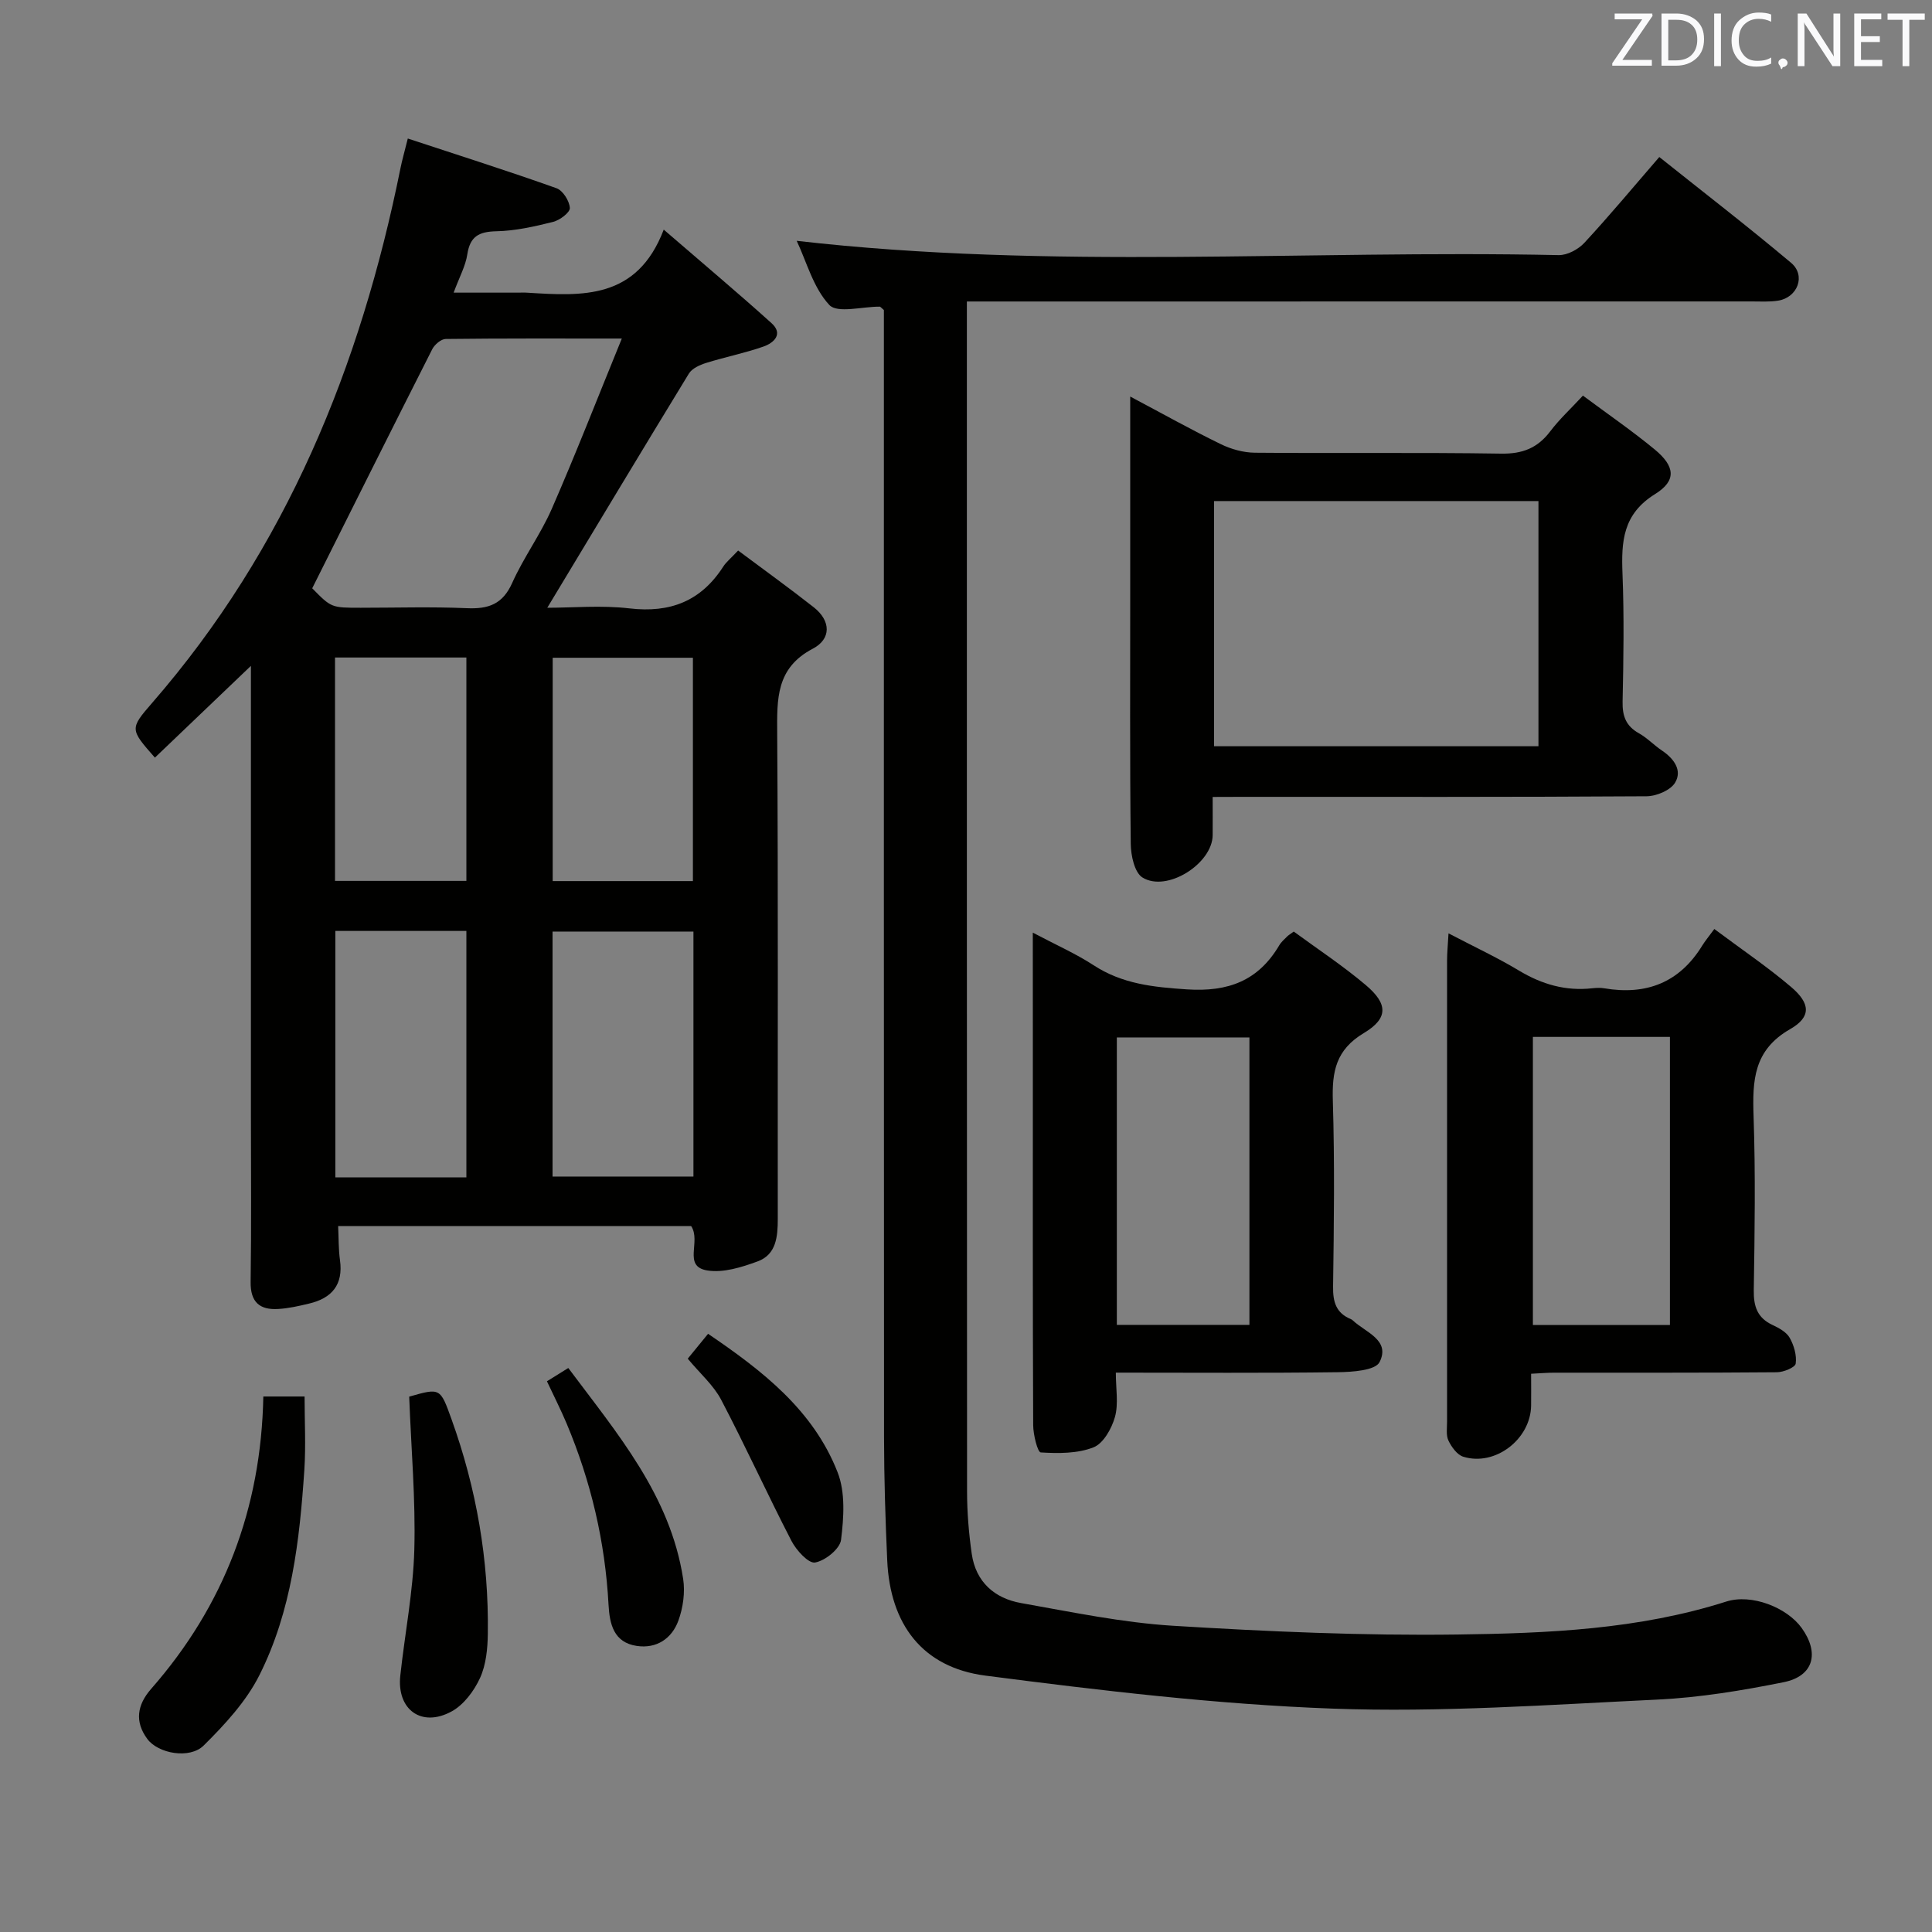 <svg enable-background="new 0 0 400 400" viewBox="0 0 400 400" xmlns="http://www.w3.org/2000/svg"><rect x="0" y="0" width="400" height="400" fill="#808080" stroke="none"/><g fill="#010100"><path d="m84.43 28.68c10.56 3.48 20.74 6.71 30.79 10.29 1.32.47 2.68 2.64 2.76 4.09.05.93-2.08 2.53-3.47 2.88-3.85.96-7.81 1.86-11.74 1.94-3.62.08-5.45 1.06-6.02 4.79-.36 2.39-1.62 4.65-2.83 7.92h13.26c.67 0 1.34-.04 2 .01 11.33.7 22.69 1.49 28.24-13.06 8.12 7.02 15.33 13.07 22.31 19.36 2.51 2.26.48 4.09-1.63 4.84-3.9 1.37-7.99 2.18-11.93 3.41-1.3.41-2.89 1.13-3.54 2.19-9.77 15.99-19.41 32.06-29.32 48.49 5.27 0 11.21-.55 17.01.13 8.44.99 14.82-1.5 19.42-8.65.61-.96 1.56-1.7 3.08-3.33 5.21 3.89 10.52 7.71 15.66 11.75 3.57 2.81 3.65 6.56-.19 8.57-7.66 4.01-7.42 10.44-7.38 17.59.22 33.49.08 66.97.12 100.46 0 3.67-.3 7.38-4.15 8.8-3.31 1.22-7.16 2.43-10.47 1.88-5.13-.85-1.18-6-3.32-9.19-23.93 0-48.29 0-73.08 0 .12 2.47.06 4.79.38 7.06.71 5.11-1.7 7.89-6.43 9-2.09.5-4.23.99-6.36 1.11-3.82.23-5.77-1.4-5.71-5.6.17-11.49.06-22.99.06-34.49 0-29.82 0-59.64 0-89.46 0-1.25 0-2.5 0-3.6-6.77 6.47-13.32 12.73-19.88 19-5.14-5.85-5.25-5.95-.6-11.3 27.81-31.96 43.17-69.71 51.45-110.76.32-1.59.77-3.15 1.51-6.12zm-19.79 93.12c3.96 4.03 3.96 4.03 10.06 4.03 7.32 0 14.65-.23 21.96.09 4.45.2 7.41-.81 9.38-5.22 2.36-5.28 5.88-10.05 8.2-15.35 4.95-11.33 9.44-22.87 14.5-35.26-13.24 0-24.85-.05-36.46.09-.96.01-2.3 1.16-2.79 2.12-8.23 16.25-16.37 32.55-24.85 49.5zm78.93 71.07c-9.93 0-19.59 0-29.17 0v50.72h29.17c0-17.07 0-33.79 0-50.72zm-47.01 50.89c0-17.26 0-34.08 0-51.02-9.27 0-18.17 0-27.13 0v51.02zm17.87-107.58v46.24h29.03c0-15.64 0-30.88 0-46.24-9.82 0-19.28 0-29.03 0zm-45.07-.05v46.25h27.2c0-15.67 0-30.9 0-46.25-9.16 0-17.96 0-27.2 0z"/><path d="m183 64.19c-.61-.51-.73-.7-.85-.7-3.6-.03-8.78 1.44-10.45-.35-3.32-3.56-4.7-8.93-6.75-13.28 52.64 6.05 105.25 1.84 157.74 2.96 1.79.04 4.07-1.18 5.34-2.55 5.19-5.6 10.08-11.49 15.51-17.76 9.24 7.37 18.42 14.45 27.29 21.91 3.11 2.62 1.35 7.19-2.71 7.83-1.79.28-3.66.16-5.49.16-51.82.01-103.65.01-155.47.01-2.12 0-4.25 0-6.98 0v5.91c0 80.15-.01 160.3.04 240.46 0 4.31.36 8.65.97 12.92.84 5.81 4.71 9.22 10.23 10.19 10.45 1.85 20.94 4.05 31.49 4.7 19.58 1.2 39.22 2.07 58.82 1.81 18.71-.25 37.52-1.04 55.66-6.82 5.27-1.68 12.57 1.23 15.61 5.44 3.76 5.21 2.5 10-3.71 11.25-8.6 1.73-17.36 3.18-26.1 3.6-22.43 1.07-44.93 2.69-67.31 1.87-24.01-.88-48-3.74-71.86-6.83-13.08-1.7-19.74-10.66-20.33-23.86-.38-8.47-.65-16.96-.66-25.44-.05-76-.03-151.98-.03-227.97 0-1.96 0-3.93 0-5.46z"/><path d="m251.07 165c0 3 .02 5.46 0 7.91-.05 5.9-9.47 11.9-14.53 8.77-1.65-1.02-2.4-4.55-2.43-6.95-.2-17.5-.11-34.99-.11-52.49 0-11.5 0-23 0-34.5 0-1.59 0-3.19 0-5.64 6.75 3.58 12.66 6.89 18.74 9.85 2.15 1.05 4.69 1.76 7.07 1.78 17 .15 34-.08 50.99.19 4.43.07 7.55-1.16 10.17-4.63 1.89-2.5 4.24-4.66 6.76-7.38 5.05 3.76 10.11 7.23 14.84 11.13 4.22 3.48 4.61 6.45.1 9.25-6.69 4.15-7.01 9.81-6.75 16.49.35 8.82.21 17.66.02 26.49-.06 2.99.7 5.05 3.37 6.54 1.72.96 3.13 2.48 4.79 3.59 2.47 1.66 4.24 4.09 2.71 6.64-.95 1.59-3.88 2.81-5.93 2.82-27.83.18-55.66.12-83.49.12-1.84.02-3.67.02-6.32.02zm.29-61.26v50.76h67.16c0-17.05 0-33.77 0-50.76-22.54 0-44.78 0-67.16 0z"/><path d="m317 284.42c0 2.38.03 4.49 0 6.6-.1 6.96-7.45 12.62-14.04 10.58-1.27-.39-2.43-2-3.07-3.33-.53-1.1-.29-2.61-.29-3.94-.01-31.81-.01-63.63 0-95.44 0-1.59.16-3.18.3-5.65 5.33 2.79 10.1 5.01 14.59 7.71 4.74 2.85 9.67 4.28 15.18 3.66.82-.09 1.68-.13 2.49.01 8.68 1.47 15.55-1.17 20.26-8.83.61-.99 1.36-1.88 2.51-3.45 5.7 4.26 11.04 7.86 15.91 12.01 3.97 3.38 4.22 6.18-.21 8.72-7.6 4.35-7.82 10.66-7.57 18.06.41 11.98.23 23.98.04 35.97-.05 3.37.72 5.74 3.88 7.22 1.33.62 2.88 1.47 3.55 2.65.89 1.57 1.49 3.63 1.25 5.35-.11.79-2.51 1.78-3.89 1.79-15.32.13-30.65.08-45.97.09-1.47-.01-2.93.12-4.92.22zm.37-69.74v59.64h28.37c0-19.97 0-39.67 0-59.64-9.51 0-18.77 0-28.37 0z"/><path d="m213.83 193.09c4.77 2.53 8.87 4.33 12.57 6.74 5.96 3.9 12.39 4.55 19.35 5.01 8.56.56 14.77-1.79 19.11-9.13.41-.7 1.08-1.26 1.66-1.85.23-.23.53-.4 1.34-.99 4.88 3.58 10.13 7.04 14.9 11.07 4.59 3.87 4.73 6.87-.37 9.93-5.82 3.48-6.63 7.99-6.44 14.04.39 12.81.23 25.63.05 38.45-.05 3.2.62 5.5 3.7 6.76.15.06.29.17.41.28 2.63 2.47 7.8 4.04 5.52 8.6-.87 1.74-5.63 2.06-8.63 2.1-15.11.2-30.23.09-45.98.09 0 3.34.58 6.44-.18 9.17-.67 2.4-2.4 5.5-4.45 6.3-3.31 1.3-7.27 1.27-10.91 1.05-.66-.04-1.56-3.67-1.57-5.65-.11-24.97-.07-49.94-.07-74.91-.01-8.65-.01-17.29-.01-27.06zm44.85 81.21c0-20.07 0-39.67 0-59.51-9.3 0-18.35 0-27.45 0v59.51z"/><path d="m54.52 289.13h8.54c0 5.05.28 10.15-.05 15.21-.98 14.61-2.64 29.21-9.29 42.46-2.73 5.44-7.15 10.23-11.54 14.58-2.9 2.88-9.45 1.69-11.69-1.36-2.62-3.56-2.13-7.02.82-10.38 15.06-17.17 22.75-37.28 23.21-60.51z"/><path d="m84.72 289.16c6.45-1.84 6.42-1.83 8.77 4.7 5.16 14.34 7.72 29.13 7.51 44.36-.04 3.1-.36 6.45-1.62 9.2-1.23 2.68-3.37 5.55-5.89 6.92-6.24 3.39-11.38-.4-10.61-7.44.94-8.7 2.66-17.36 2.9-26.06.28-10.41-.65-20.84-1.06-31.68z"/><path d="m113.24 285.98c1.51-.94 2.73-1.7 4.42-2.75 10.12 13.55 21.11 26.34 23.78 43.66.43 2.79-.02 5.99-.99 8.65-1.36 3.71-4.51 5.85-8.63 5.23-4.77-.72-5.61-4.54-5.83-8.54-.7-13.02-3.64-25.53-8.69-37.54-1.16-2.75-2.51-5.41-4.06-8.71z"/><path d="m142.39 281.3c1.5-1.84 2.75-3.36 4.21-5.15 11.2 7.61 21.77 15.76 26.82 28.68 1.63 4.16 1.28 9.39.71 13.98-.23 1.87-3.29 4.33-5.38 4.69-1.37.23-3.88-2.53-4.88-4.46-5-9.67-9.5-19.59-14.56-29.23-1.58-3.02-4.35-5.41-6.92-8.51z"/></g><path d="m342.2 3.2-6.3 9.2h6.1v1.2h-8.2v-.5l6.2-9.1h-5.7v-1.2h7.8v.4z" fill="#fafafb"/><path d="m344 13.7v-10.9h3.1c1.6 0 3 .5 4.1 1.4 1.1 1 1.6 2.2 1.6 3.9s-.5 3-1.6 4-2.5 1.5-4.2 1.5h-3zm1.4-9.6v8.4h1.6c1.4 0 2.5-.4 3.2-1.1.8-.8 1.2-1.8 1.2-3.2s-.4-2.4-1.2-3.1-1.8-1-3.1-1z" fill="#fafafb"/><path d="m356.3 2.8v10.9h-1.4v-10.9z" fill="#fafafb"/><path d="m366.6 13.2c-.8.4-1.8.6-3 .6-1.6 0-2.8-.5-3.7-1.5s-1.4-2.3-1.4-3.9c0-1.7.5-3.2 1.6-4.2s2.4-1.6 4-1.6c1 0 1.9.1 2.6.4v1.5c-.8-.4-1.6-.6-2.6-.6-1.2 0-2.2.4-3 1.2s-1.1 1.9-1.1 3.3c0 1.3.4 2.3 1.1 3.1s1.6 1.1 2.8 1.1c1.1 0 2-.2 2.8-.7v1.3z" fill="#fafafb"/><path d="m368.2 13c0-.3.1-.5.3-.6.2-.2.4-.3.6-.3.3 0 .5.1.7.3s.3.4.3.6-.1.5-.3.6c-.2.2-.4.3-.7.3-.3 1-.5-.1-.6-.3-.2-.2-.3-.4-.3-.6z" fill="#fafafb"/><path d="m381.1 13.7h-1.7l-5.5-8.4c-.2-.2-.3-.5-.4-.7 0 .2.1.8.1 1.5v7.6h-1.4v-10.9h1.8l5.3 8.3c.3.4.4.6.4.8 0-.3-.1-.8-.1-1.6v-7.5h1.4v10.9z" fill="#fafafb"/><path d="m389.7 13.7h-5.8v-10.9h5.6v1.2h-4.2v3.5h3.9v1.2h-3.9v3.7h4.4z" fill="#fafafb"/><path d="m398.4 4.1h-3.1v9.6h-1.4v-9.6h-3.1v-1.3h7.7v1.3z" fill="#fafafb"/></svg>